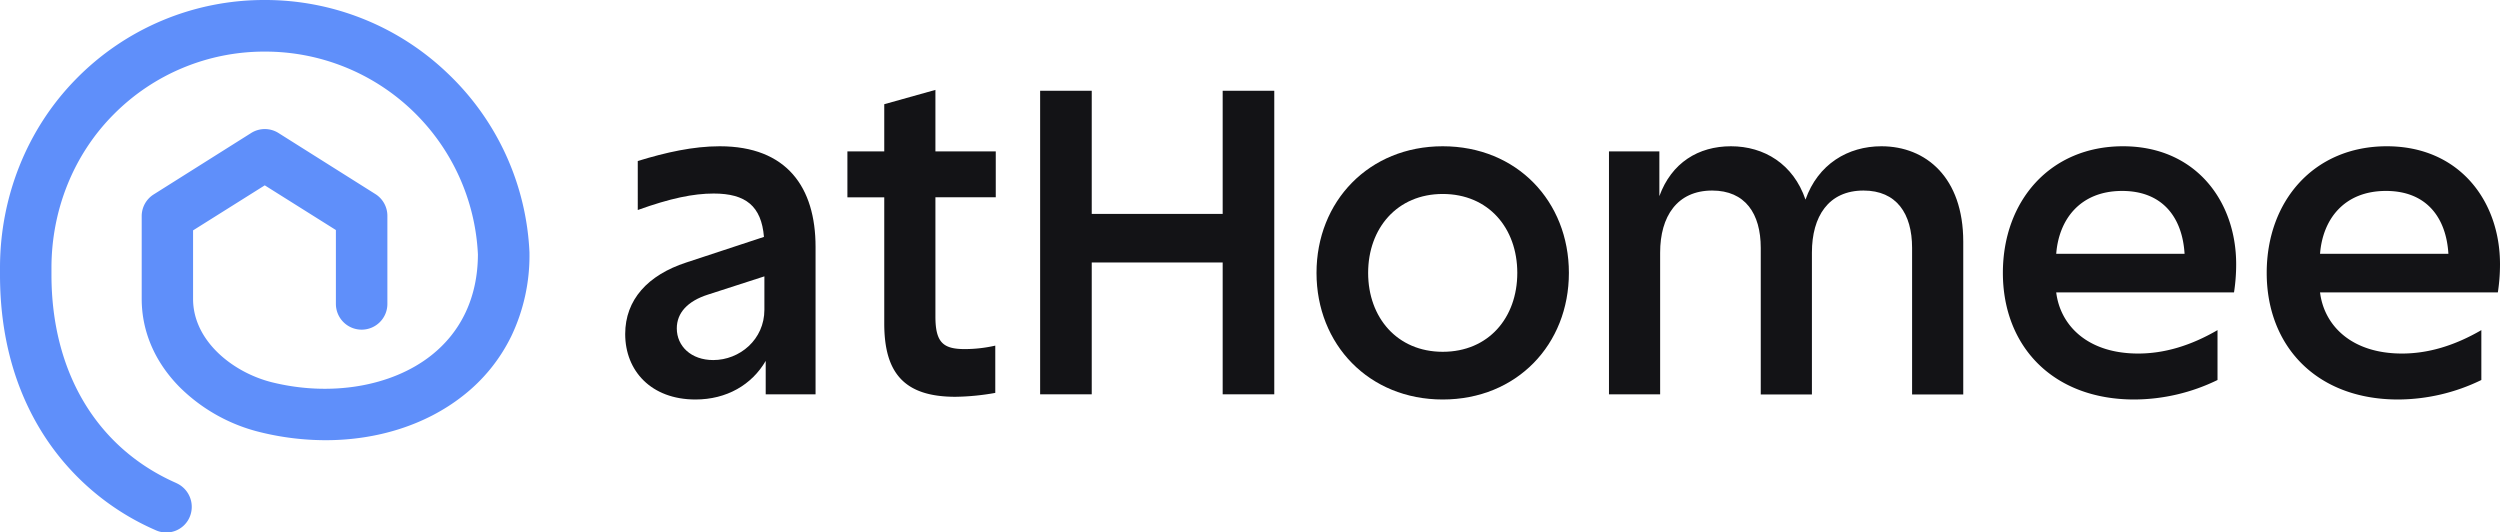 <svg xmlns="http://www.w3.org/2000/svg" viewBox="0 0 1089.62 232.05"><defs><style>.cls-1{fill:#131316;}.cls-2{fill:#5f8ffa;}</style></defs><g id="Шар_2" data-name="Шар 2"><g id="Шар_1-2" data-name="Шар 1"><path class="cls-1" d="M313.69,63.75c-11.53,0-23.43,2.65-35.72,6.43V91.53c14.18-5.1,24.19-7.18,33.08-7.18,14,0,20.79,5.48,21.92,18.9L299.14,114.4c-16.82,5.48-26.65,16.26-26.65,31.19,0,16.06,11.34,28.53,30.62,28.53,13.61,0,24.57-6.42,30.62-16.82v14.56h21.73V107.6C355.46,81.71,343,63.75,313.69,63.75ZM333.16,135c0,13-10.77,21.93-22.3,21.93-9.64,0-15.88-6.05-15.88-13.8,0-6.8,4.73-11.91,13.61-14.74l24.57-7.94Z"/><path class="cls-1" d="M407.7,39.18l-22.3,6.24V66H369.34v20H385.4v55c0,21.36,8.51,31.94,31,31.94a104.81,104.81,0,0,0,17.39-1.7v-20.6a60.73,60.73,0,0,1-13.23,1.51c-9.45,0-12.86-2.83-12.86-14.17v-52H434V66H407.7Z"/><polygon class="cls-1" points="532.9 93.23 475.83 93.23 475.83 39.56 453.34 39.56 453.34 171.86 475.83 171.86 475.83 114.4 532.9 114.4 532.9 171.86 555.39 171.86 555.39 39.56 532.9 39.56 532.9 93.23"/><path class="cls-1" d="M628.8,63.75c-32.13,0-55,24-55,55.19s22.86,55.18,55,55.18c32.32,0,55-24,55-55.18S661.12,63.75,628.8,63.75Zm0,89.58c-19.84,0-32.5-14.93-32.5-34.39s12.66-34.4,32.5-34.4c20,0,32.51,14.93,32.51,34.4S648.84,153.33,628.8,153.33Z"/><path class="cls-1" d="M820,63.75c-14.56,0-27.6,7.75-33.08,23.25-5.29-15.5-18-23.25-32.5-23.25-14.18,0-25.9,7.18-31.19,21.74V66H701.27V171.86h22.3V110.05c0-15.68,7.37-27,22.68-27,14.36,0,21.17,10,21.17,25v63.88h22.3V110.05c0-15.68,7.18-27,22.49-27,14.36,0,21.17,10,21.17,25v63.88h22.3V105.33C855.68,77.36,839.42,63.75,820,63.75Z"/><path class="cls-1" d="M925.3,63.75c-31.75,0-52.35,23.81-52.35,55.19,0,31.94,21.74,55.18,57.27,55.18a83.33,83.33,0,0,0,36.28-8.5V143.88q-17.57,10.22-34.58,10.21c-22.3,0-34-12.47-35.72-26.65h77.49a80.12,80.12,0,0,0,.94-12.28C974.63,87.56,956.87,63.75,925.3,63.75Zm-29.1,46.87c1.13-14.93,10.39-27.4,28.72-27.4,17.77,0,26.28,11.72,27.22,27.4Z"/><path class="cls-1" d="M1089.62,115.16c0-27.6-17.76-51.41-49.33-51.41-31.75,0-52.35,23.81-52.35,55.19,0,31.94,21.74,55.18,57.27,55.18a83.33,83.33,0,0,0,36.28-8.5V143.88q-17.57,10.22-34.58,10.21c-22.3,0-34-12.47-35.72-26.65h77.49A80.12,80.12,0,0,0,1089.62,115.16Zm-78.43-4.54c1.13-14.93,10.39-27.4,28.73-27.4,17.76,0,26.27,11.72,27.21,27.4Z"/><path class="cls-2" d="M195.15,32A114.94,114.94,0,0,0,115.48,0h0A114.71,114.71,0,0,0,33,34.59C11.59,56.44,0,86.1,0,116.71v3c0,26.39,6.31,49.74,18.76,69.41a110.09,110.09,0,0,0,49.18,42,11.08,11.08,0,0,0,14.48-5.23,11.33,11.33,0,0,0-5.21-15.17l-.57-.28c-34.46-15.23-54.21-48.27-54.21-90.7v-3c0-25,9.49-49.2,27.12-66.89a92.38,92.38,0,0,1,65.89-27.36h0a92.78,92.78,0,0,1,92.86,88.4c-.05,18.43-7.16,33.69-20.55,44.17-17.16,13.43-43.64,17.87-69.12,11.58-17.13-4.24-34.48-18.08-34.48-36.34V100.41l31.25-19.63,31,19.48v32.2a11.22,11.22,0,0,0,11.22,11.22h0a11.22,11.22,0,0,0,11.22-11.22V94.06a11.2,11.2,0,0,0-5.25-9.49L121.42,58a11.17,11.17,0,0,0-12,0L67,84.73a11.17,11.17,0,0,0-5.24,9.49v36c0,14.22,5.71,27.53,16.52,38.49a75,75,0,0,0,35,19.62,119.54,119.54,0,0,0,28.64,3.53c22.46,0,43.61-6.63,59.68-19.22a74.17,74.17,0,0,0,21.27-26.16,81.42,81.42,0,0,0,7.9-35.92c0-.17,0-.34,0-.51A114.71,114.71,0,0,0,195.15,32Z"/></g></g></svg>